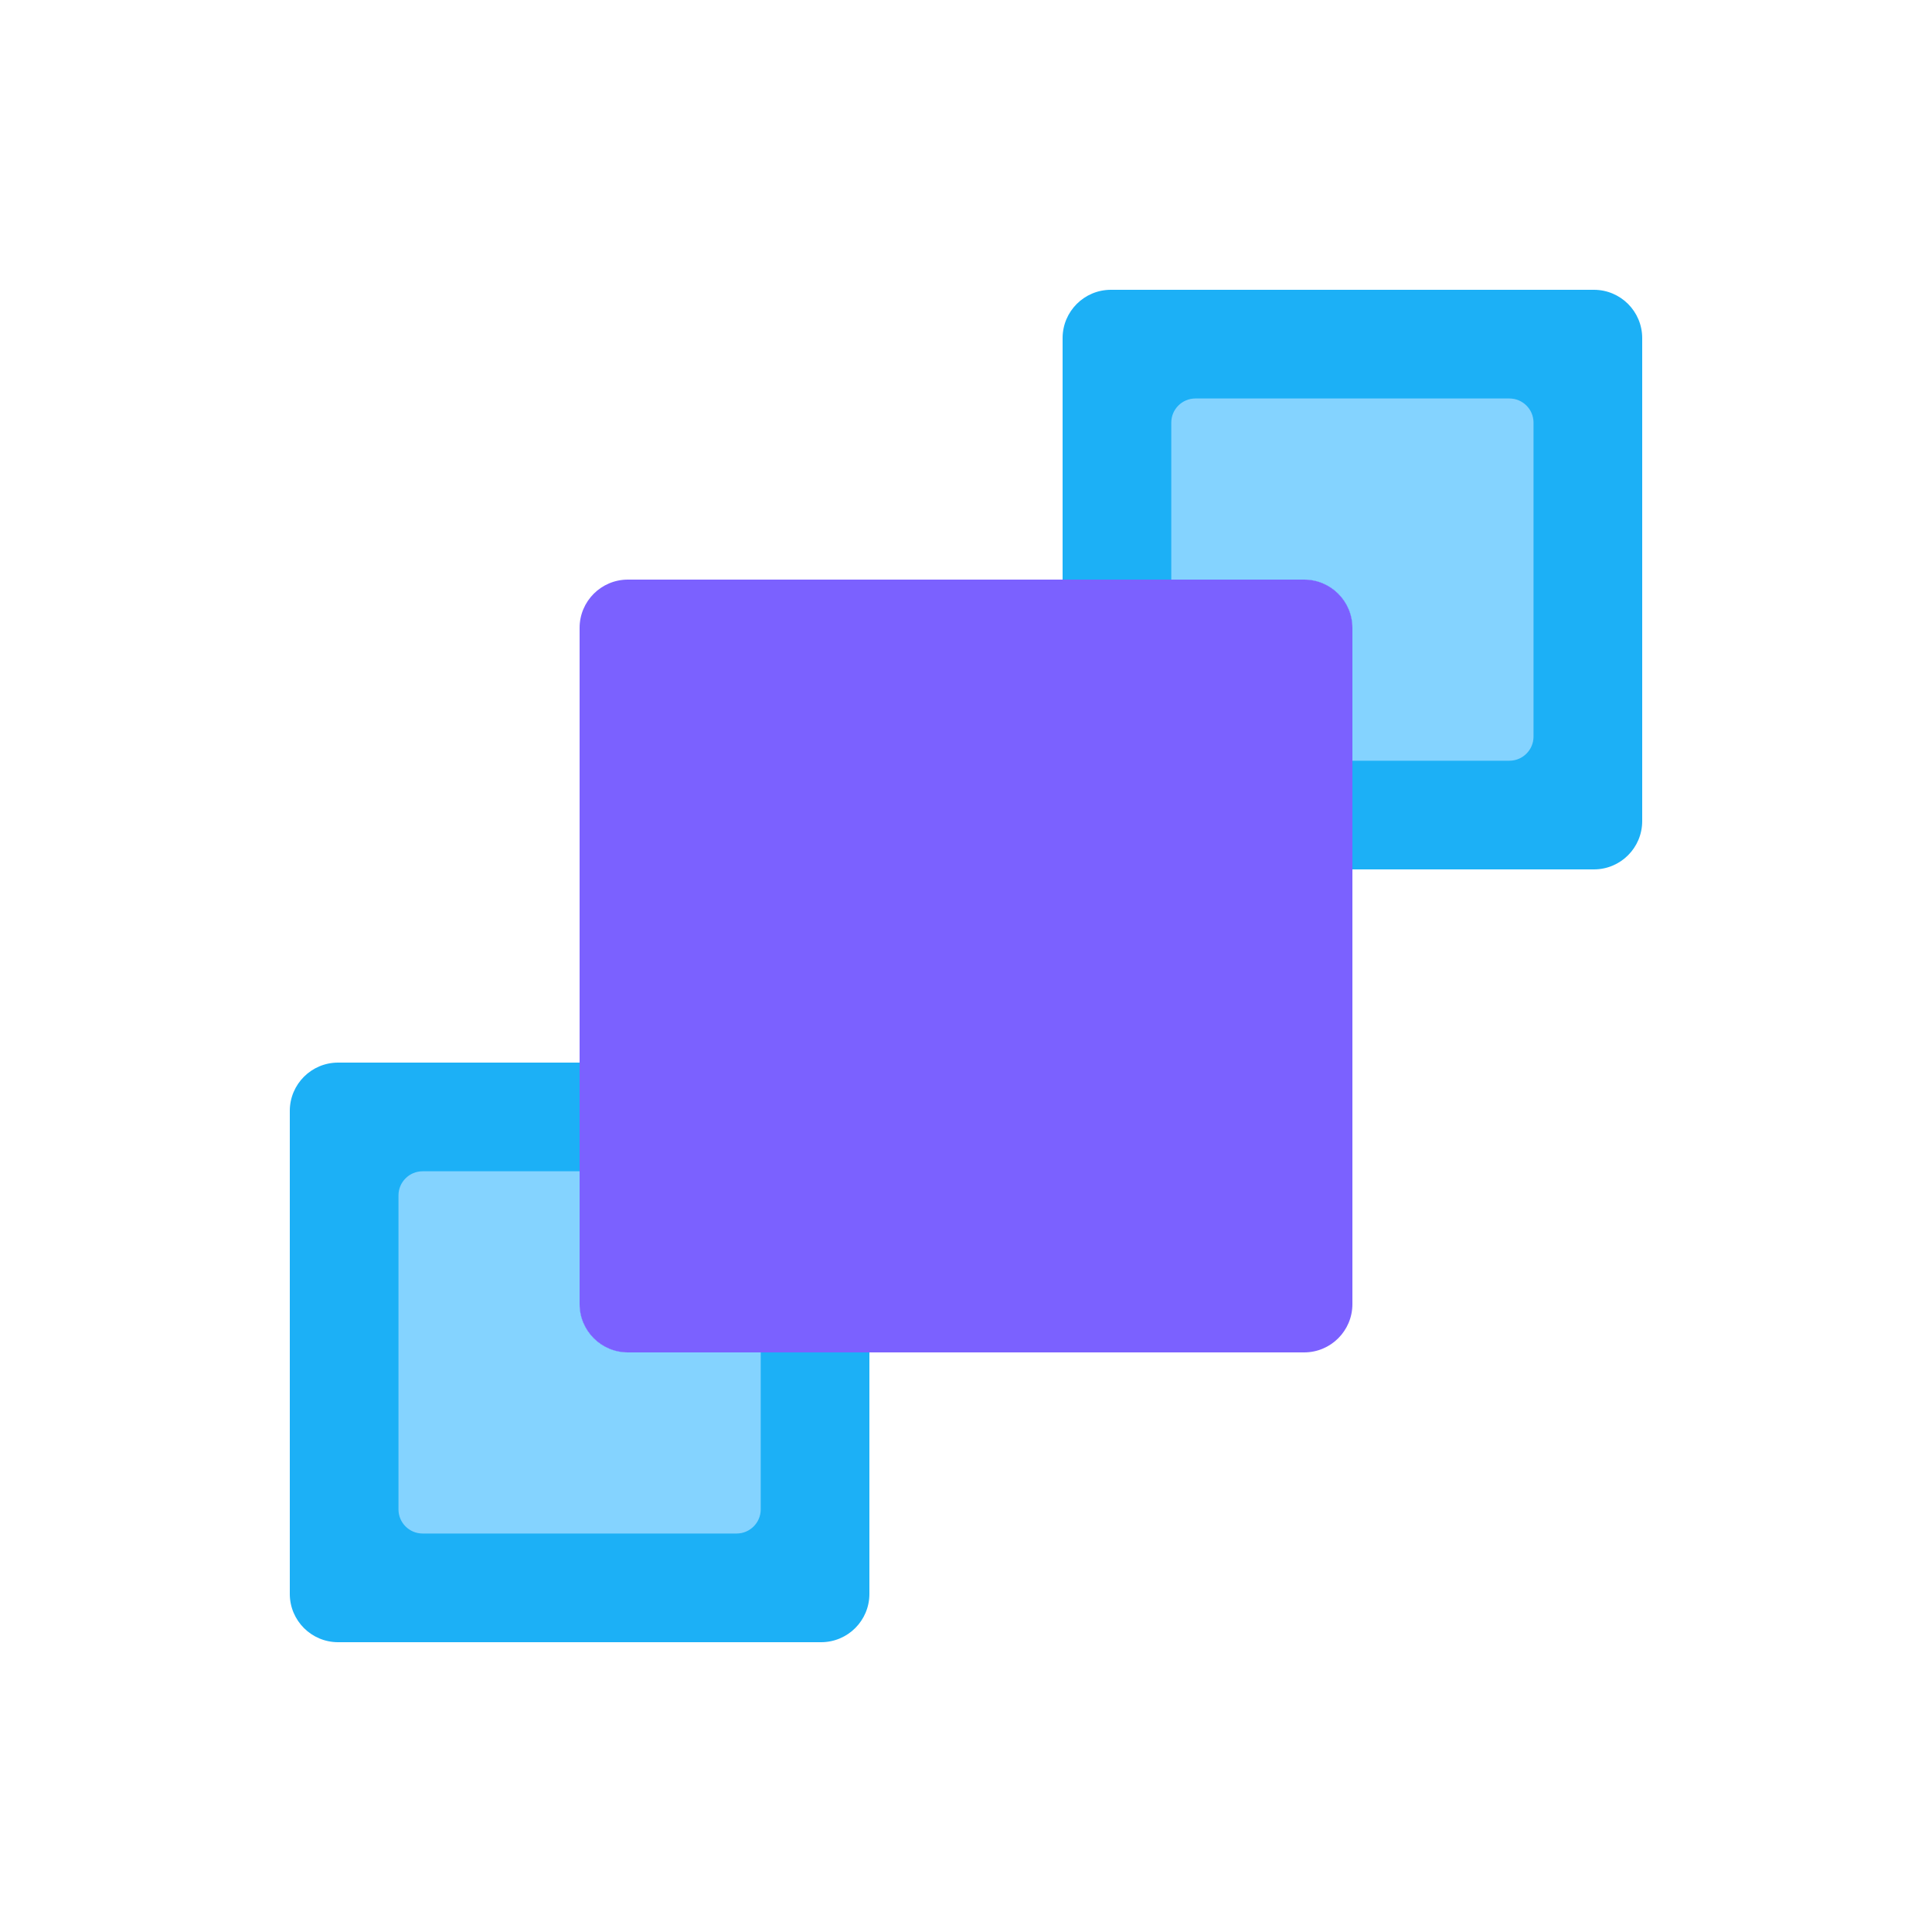 <svg viewBox="0 0 80 80" fill="none">
  <path fill-rule="evenodd" clip-rule="evenodd" d="M66 12C67.105 12 68 12.895 68 14V34C68 35.105 67.105 36 66 36H56V26C56 24.895 55.105 24 54 24L44 24V14C44 12.895 44.895 12 46 12L66 12Z" fill="#1CB0F6" />
  <path fill-rule="evenodd" clip-rule="evenodd" d="M62.5 16.5C63.052 16.5 63.5 16.948 63.5 17.5V30.5C63.5 31.052 63.052 31.5 62.5 31.5H56V26C56 24.895 55.105 24 54 24L48.5 24V17.5C48.5 16.948 48.948 16.5 49.5 16.5L62.5 16.5Z" fill="#84D3FF" />
  <path fill-rule="evenodd" clip-rule="evenodd" d="M14 68C12.895 68 12 67.105 12 66L12 46C12 44.895 12.895 44 14 44H24L24 54C24 55.105 24.895 56 26 56H36V66C36 67.105 35.105 68 34 68H14Z" fill="#1CB0F6" />
  <path fill-rule="evenodd" clip-rule="evenodd" d="M17.5 63.5C16.948 63.5 16.5 63.052 16.5 62.5L16.5 49.5C16.5 48.948 16.948 48.5 17.5 48.5H24L24 54C24 55.105 24.895 56 26 56H31.5V62.5C31.5 63.052 31.052 63.5 30.5 63.5H17.5Z" fill="#84D3FF" />
  <path d="M56 26C56 24.895 55.105 24 54 24L26 24C24.895 24 24 24.895 24 26L24 54C24 55.105 24.895 56 26 56L54 56C55.105 56 56 55.105 56 54L56 26Z" fill="#7B61FF" />
</svg>